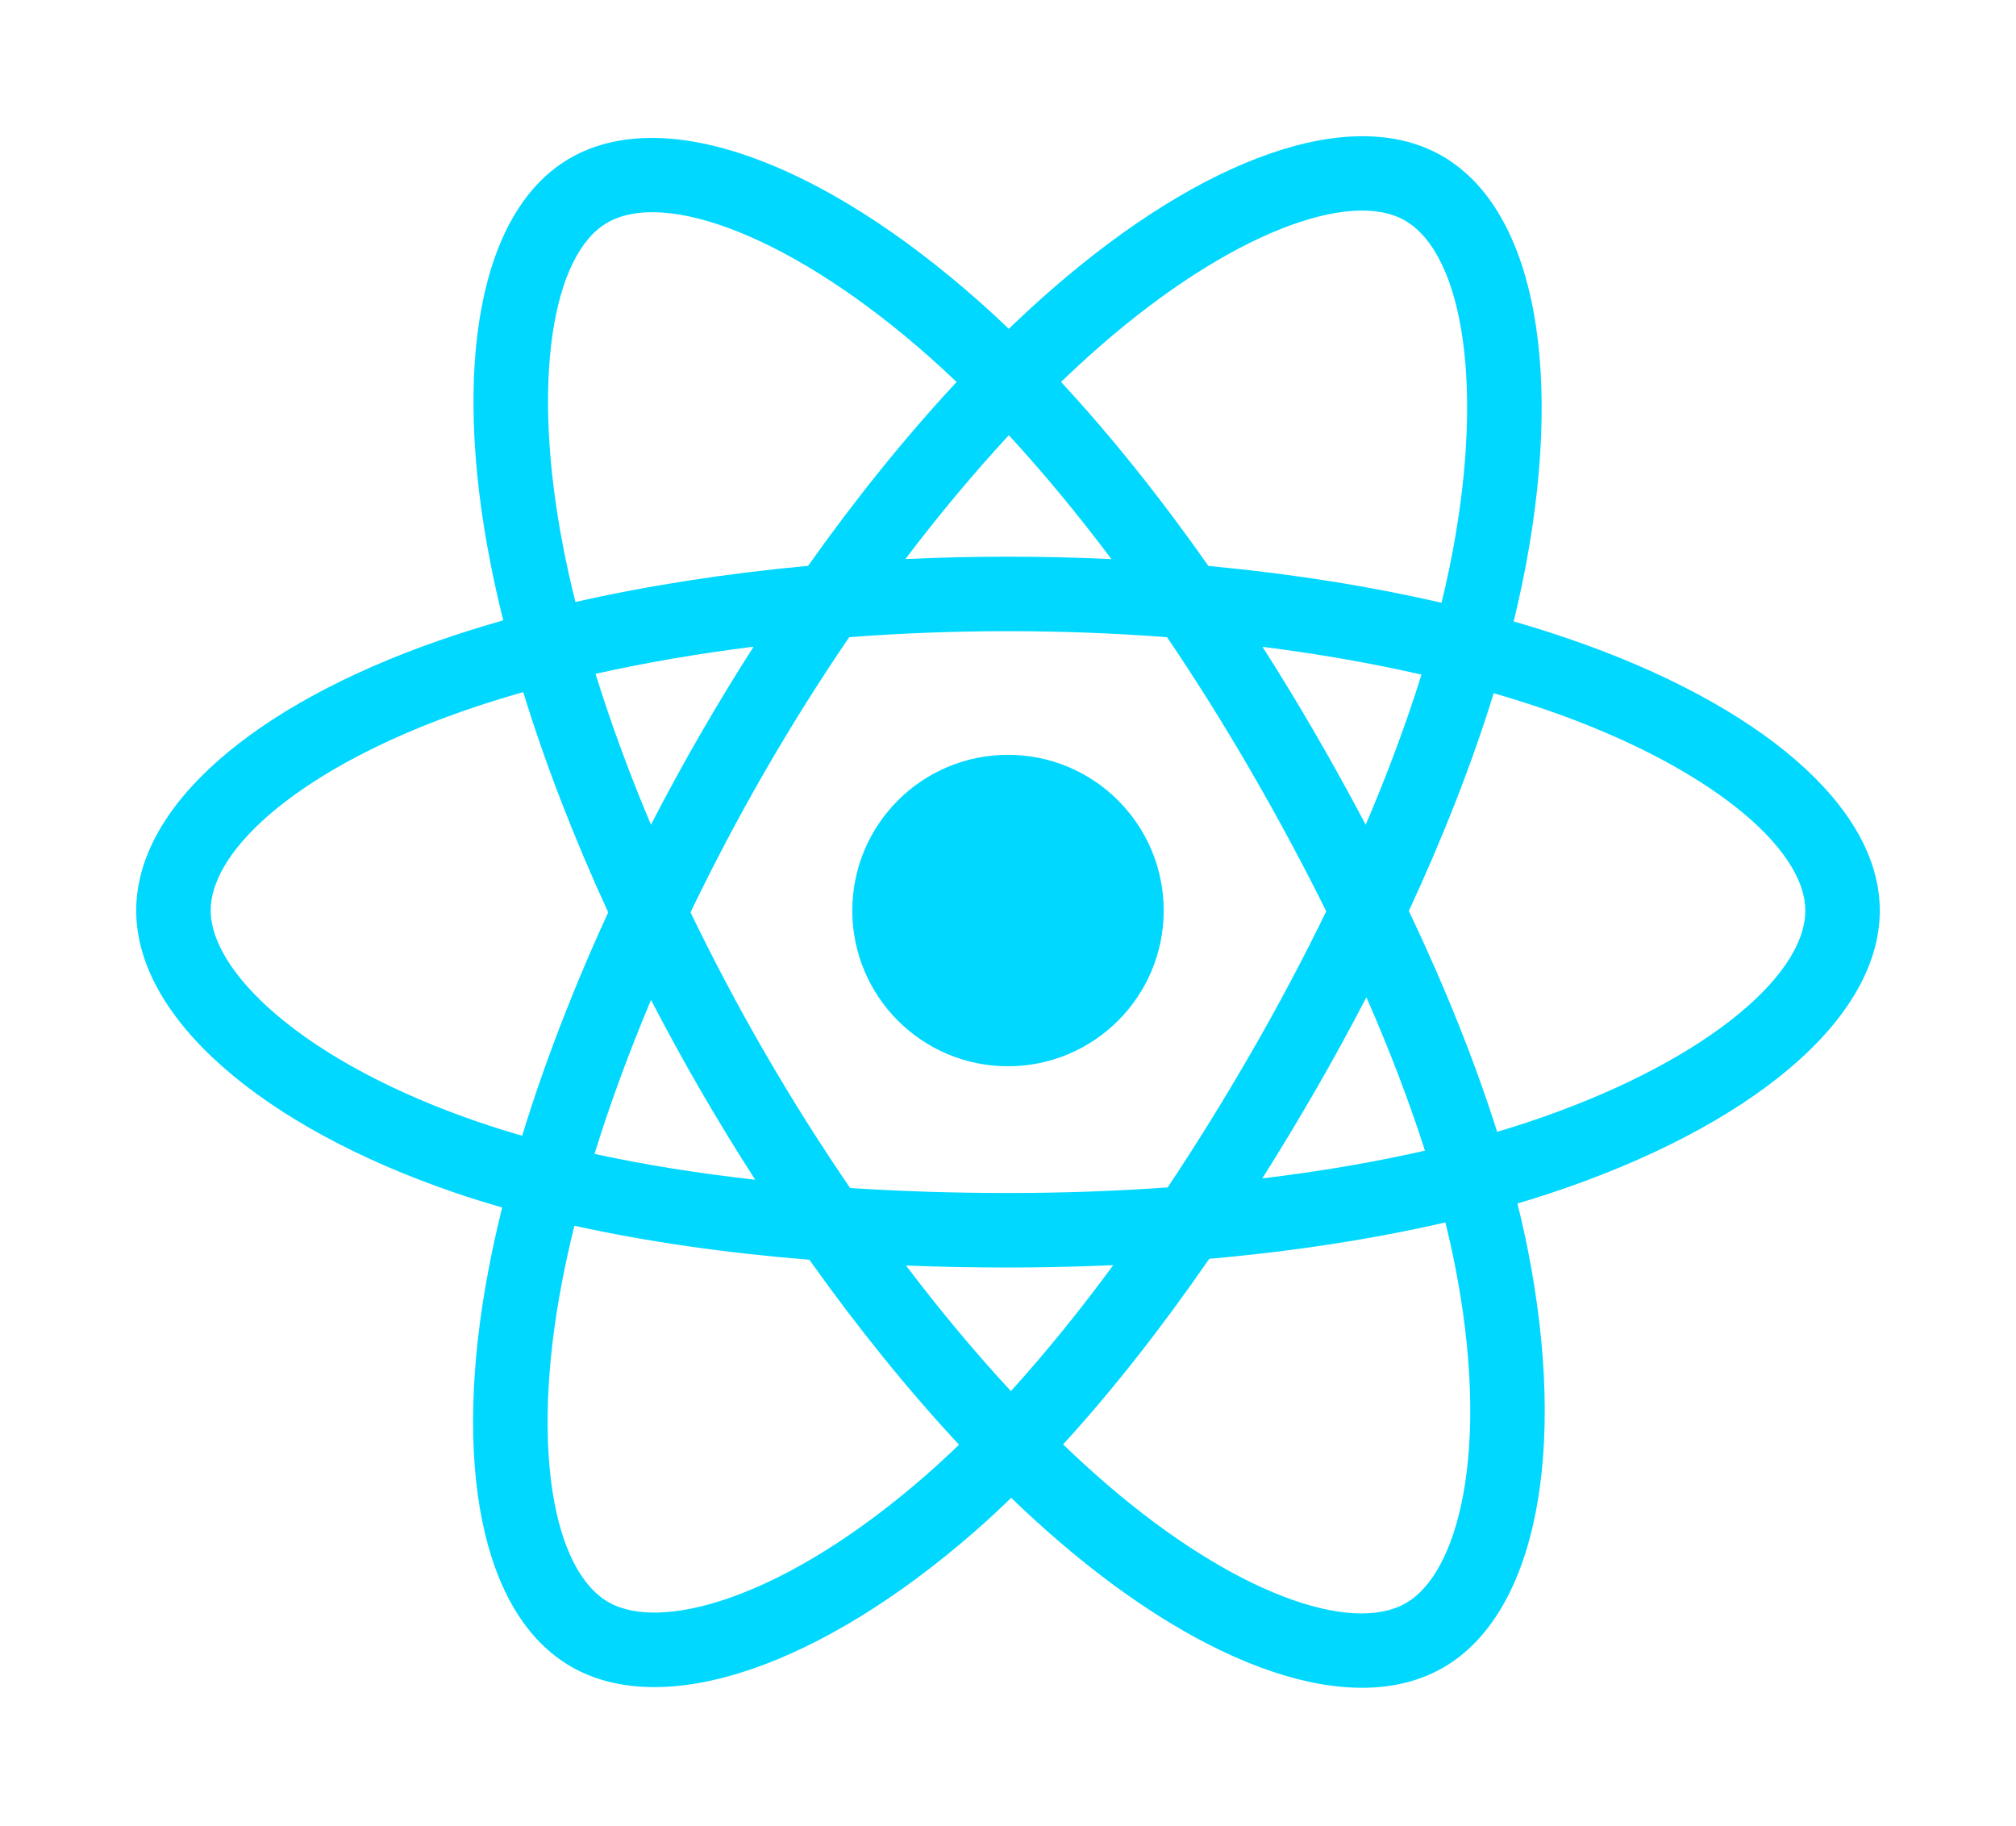 <svg width="592" height="536" viewBox="0 0 592 536" fill="none" xmlns="http://www.w3.org/2000/svg">
<g filter="url(#filter0_d_59_13)">
<mask id="path-1-outside-1_59_13" maskUnits="userSpaceOnUse" x="10" y="10" width="572" height="516" fill="black">
<rect fill="white" x="10" y="10" width="572" height="516"/>
<path d="M460.967 187.647C455.655 185.819 450.152 184.089 444.485 182.453C445.416 178.652 446.271 174.9 447.031 171.212C459.508 110.65 451.35 61.861 423.495 45.797C396.785 30.394 353.103 46.454 308.986 84.848C304.744 88.539 300.489 92.448 296.237 96.545C293.404 93.834 290.575 91.215 287.753 88.71C241.517 47.657 195.173 30.357 167.345 46.467C140.661 61.914 132.758 107.781 143.989 165.176C145.074 170.72 146.341 176.381 147.775 182.137C141.216 183.999 134.884 185.984 128.825 188.096C74.619 206.994 40 236.613 40 267.336C40 299.067 77.163 330.893 133.623 350.191C138.079 351.714 142.702 353.154 147.467 354.521C145.92 360.746 144.575 366.847 143.446 372.797C132.737 429.196 141.1 473.979 167.713 489.329C195.203 505.181 241.337 488.887 286.26 449.618C289.811 446.514 293.374 443.223 296.944 439.772C301.571 444.228 306.191 448.445 310.786 452.4C354.299 489.845 397.276 504.965 423.865 489.572C451.326 473.675 460.251 425.567 448.664 367.036C447.779 362.566 446.75 357.999 445.593 353.351C448.833 352.393 452.014 351.405 455.115 350.377C513.811 330.929 552 299.49 552 267.336C552 236.502 516.265 206.684 460.967 187.647ZM448.236 329.615C445.436 330.542 442.564 331.438 439.637 332.306C433.157 311.793 424.411 289.979 413.709 267.443C423.922 245.443 432.329 223.908 438.628 203.528C443.865 205.043 448.949 206.642 453.847 208.329C501.227 224.639 530.128 248.754 530.128 267.336C530.128 287.129 498.916 312.823 448.236 329.615ZM427.208 371.284C432.331 397.166 433.063 420.565 429.669 438.858C426.62 455.295 420.487 466.254 412.905 470.643C396.769 479.983 362.264 467.843 325.05 435.82C320.784 432.149 316.487 428.229 312.177 424.081C326.603 408.302 341.022 389.959 355.094 369.588C379.845 367.392 403.23 363.801 424.436 358.899C425.481 363.112 426.408 367.244 427.208 371.284ZM214.552 469.029C198.788 474.597 186.232 474.756 178.642 470.38C162.492 461.065 155.778 425.109 164.936 376.876C165.985 371.352 167.234 365.678 168.673 359.878C189.647 364.516 212.86 367.854 237.671 369.865C251.838 389.799 266.673 408.122 281.622 424.165C278.356 427.319 275.103 430.321 271.867 433.149C252.003 450.513 232.096 462.833 214.552 469.029ZM140.697 329.494C115.732 320.961 95.114 309.871 80.982 297.769C68.283 286.894 61.872 276.097 61.872 267.336C61.872 248.692 89.667 224.912 136.025 208.75C141.65 206.788 147.538 204.94 153.648 203.204C160.055 224.045 168.46 245.834 178.602 267.868C168.329 290.229 159.805 312.366 153.335 333.451C148.979 332.199 144.758 330.881 140.697 329.494ZM165.454 160.976C155.832 111.801 162.222 74.705 178.303 65.397C195.432 55.48 233.309 69.619 273.23 105.066C275.782 107.332 278.343 109.703 280.913 112.156C266.037 128.13 251.337 146.315 237.296 166.131C213.216 168.363 190.166 171.948 168.974 176.749C167.641 171.39 166.461 166.124 165.454 160.976ZM386.308 215.51C381.242 206.759 376.041 198.215 370.738 189.905C387.074 191.97 402.726 194.711 417.424 198.066C413.011 212.208 407.511 226.995 401.037 242.153C396.393 233.336 391.481 224.446 386.308 215.51ZM296.244 127.788C306.333 138.718 316.436 150.921 326.374 164.161C316.36 163.688 306.222 163.442 296 163.442C285.875 163.442 275.812 163.682 265.86 164.147C275.807 151.03 285.998 138.843 296.244 127.788ZM205.604 215.661C200.543 224.437 195.722 233.279 191.151 242.137C184.781 227.031 179.332 212.177 174.881 197.834C189.489 194.565 205.067 191.892 221.299 189.866C215.922 198.254 210.678 206.86 205.604 215.66V215.661ZM221.767 346.366C204.996 344.495 189.184 341.959 174.58 338.781C179.102 324.182 184.671 309.01 191.175 293.579C195.758 302.431 200.599 311.277 205.69 320.071H205.691C210.878 329.031 216.251 337.807 221.767 346.366ZM296.849 408.426C286.483 397.241 276.143 384.869 266.044 371.56C275.847 371.945 285.842 372.142 296 372.142C306.436 372.142 316.752 371.906 326.907 371.454C316.937 385.003 306.87 397.394 296.849 408.426ZM401.246 292.793C408.089 308.391 413.858 323.483 418.438 337.833C403.593 341.219 387.565 343.947 370.678 345.974C375.993 337.551 381.24 328.861 386.395 319.921C391.611 310.877 396.563 301.819 401.246 292.793ZM367.449 308.994C359.446 322.871 351.229 336.119 342.887 348.623C327.694 349.71 311.998 350.269 296 350.269C280.067 350.269 264.568 349.774 249.644 348.805C240.966 336.137 232.571 322.85 224.618 309.113H224.62C216.689 295.414 209.389 281.599 202.774 267.861C209.387 254.091 216.668 240.261 224.554 226.586L224.552 226.588C232.459 212.877 240.78 199.655 249.378 187.066C264.605 185.915 280.219 185.314 295.999 185.314H296C311.851 185.314 327.485 185.919 342.708 187.08C351.174 199.578 359.439 212.757 367.377 226.47C375.405 240.337 382.78 254.076 389.449 267.55C382.8 281.256 375.442 295.133 367.449 308.994ZM412.569 64.746C429.715 74.633 436.382 114.508 425.61 166.797C424.923 170.134 424.149 173.532 423.309 176.976C402.067 172.075 379.001 168.428 354.851 166.162C340.782 146.128 326.203 127.914 311.57 112.146C315.504 108.361 319.433 104.752 323.345 101.347C361.144 68.451 396.473 55.464 412.569 64.746ZM296 221.616C321.25 221.616 341.72 242.085 341.72 267.336C341.72 292.586 321.25 313.056 296 313.056C270.75 313.056 250.28 292.586 250.28 267.336C250.28 242.085 270.75 221.616 296 221.616Z"/>
</mask>
<path d="M460.967 187.647C455.655 185.819 450.152 184.089 444.485 182.453C445.416 178.652 446.271 174.9 447.031 171.212C459.508 110.65 451.35 61.861 423.495 45.797C396.785 30.394 353.103 46.454 308.986 84.848C304.744 88.539 300.489 92.448 296.237 96.545C293.404 93.834 290.575 91.215 287.753 88.71C241.517 47.657 195.173 30.357 167.345 46.467C140.661 61.914 132.758 107.781 143.989 165.176C145.074 170.72 146.341 176.381 147.775 182.137C141.216 183.999 134.884 185.984 128.825 188.096C74.619 206.994 40 236.613 40 267.336C40 299.067 77.163 330.893 133.623 350.191C138.079 351.714 142.702 353.154 147.467 354.521C145.92 360.746 144.575 366.847 143.446 372.797C132.737 429.196 141.1 473.979 167.713 489.329C195.203 505.181 241.337 488.887 286.26 449.618C289.811 446.514 293.374 443.223 296.944 439.772C301.571 444.228 306.191 448.445 310.786 452.4C354.299 489.845 397.276 504.965 423.865 489.572C451.326 473.675 460.251 425.567 448.664 367.036C447.779 362.566 446.75 357.999 445.593 353.351C448.833 352.393 452.014 351.405 455.115 350.377C513.811 330.929 552 299.49 552 267.336C552 236.502 516.265 206.684 460.967 187.647ZM448.236 329.615C445.436 330.542 442.564 331.438 439.637 332.306C433.157 311.793 424.411 289.979 413.709 267.443C423.922 245.443 432.329 223.908 438.628 203.528C443.865 205.043 448.949 206.642 453.847 208.329C501.227 224.639 530.128 248.754 530.128 267.336C530.128 287.129 498.916 312.823 448.236 329.615ZM427.208 371.284C432.331 397.166 433.063 420.565 429.669 438.858C426.62 455.295 420.487 466.254 412.905 470.643C396.769 479.983 362.264 467.843 325.05 435.82C320.784 432.149 316.487 428.229 312.177 424.081C326.603 408.302 341.022 389.959 355.094 369.588C379.845 367.392 403.23 363.801 424.436 358.899C425.481 363.112 426.408 367.244 427.208 371.284ZM214.552 469.029C198.788 474.597 186.232 474.756 178.642 470.38C162.492 461.065 155.778 425.109 164.936 376.876C165.985 371.352 167.234 365.678 168.673 359.878C189.647 364.516 212.86 367.854 237.671 369.865C251.838 389.799 266.673 408.122 281.622 424.165C278.356 427.319 275.103 430.321 271.867 433.149C252.003 450.513 232.096 462.833 214.552 469.029ZM140.697 329.494C115.732 320.961 95.114 309.871 80.982 297.769C68.283 286.894 61.872 276.097 61.872 267.336C61.872 248.692 89.667 224.912 136.025 208.75C141.65 206.788 147.538 204.94 153.648 203.204C160.055 224.045 168.46 245.834 178.602 267.868C168.329 290.229 159.805 312.366 153.335 333.451C148.979 332.199 144.758 330.881 140.697 329.494ZM165.454 160.976C155.832 111.801 162.222 74.705 178.303 65.397C195.432 55.48 233.309 69.619 273.23 105.066C275.782 107.332 278.343 109.703 280.913 112.156C266.037 128.13 251.337 146.315 237.296 166.131C213.216 168.363 190.166 171.948 168.974 176.749C167.641 171.39 166.461 166.124 165.454 160.976ZM386.308 215.51C381.242 206.759 376.041 198.215 370.738 189.905C387.074 191.97 402.726 194.711 417.424 198.066C413.011 212.208 407.511 226.995 401.037 242.153C396.393 233.336 391.481 224.446 386.308 215.51ZM296.244 127.788C306.333 138.718 316.436 150.921 326.374 164.161C316.36 163.688 306.222 163.442 296 163.442C285.875 163.442 275.812 163.682 265.86 164.147C275.807 151.03 285.998 138.843 296.244 127.788ZM205.604 215.661C200.543 224.437 195.722 233.279 191.151 242.137C184.781 227.031 179.332 212.177 174.881 197.834C189.489 194.565 205.067 191.892 221.299 189.866C215.922 198.254 210.678 206.86 205.604 215.66V215.661ZM221.767 346.366C204.996 344.495 189.184 341.959 174.58 338.781C179.102 324.182 184.671 309.01 191.175 293.579C195.758 302.431 200.599 311.277 205.69 320.071H205.691C210.878 329.031 216.251 337.807 221.767 346.366ZM296.849 408.426C286.483 397.241 276.143 384.869 266.044 371.56C275.847 371.945 285.842 372.142 296 372.142C306.436 372.142 316.752 371.906 326.907 371.454C316.937 385.003 306.87 397.394 296.849 408.426ZM401.246 292.793C408.089 308.391 413.858 323.483 418.438 337.833C403.593 341.219 387.565 343.947 370.678 345.974C375.993 337.551 381.24 328.861 386.395 319.921C391.611 310.877 396.563 301.819 401.246 292.793ZM367.449 308.994C359.446 322.871 351.229 336.119 342.887 348.623C327.694 349.71 311.998 350.269 296 350.269C280.067 350.269 264.568 349.774 249.644 348.805C240.966 336.137 232.571 322.85 224.618 309.113H224.62C216.689 295.414 209.389 281.599 202.774 267.861C209.387 254.091 216.668 240.261 224.554 226.586L224.552 226.588C232.459 212.877 240.78 199.655 249.378 187.066C264.605 185.915 280.219 185.314 295.999 185.314H296C311.851 185.314 327.485 185.919 342.708 187.08C351.174 199.578 359.439 212.757 367.377 226.47C375.405 240.337 382.78 254.076 389.449 267.55C382.8 281.256 375.442 295.133 367.449 308.994ZM412.569 64.746C429.715 74.633 436.382 114.508 425.61 166.797C424.923 170.134 424.149 173.532 423.309 176.976C402.067 172.075 379.001 168.428 354.851 166.162C340.782 146.128 326.203 127.914 311.57 112.146C315.504 108.361 319.433 104.752 323.345 101.347C361.144 68.451 396.473 55.464 412.569 64.746ZM296 221.616C321.25 221.616 341.72 242.085 341.72 267.336C341.72 292.586 321.25 313.056 296 313.056C270.75 313.056 250.28 292.586 250.28 267.336C250.28 242.085 270.75 221.616 296 221.616Z" fill="white"/>
<path d="M460.967 187.647C455.655 185.819 450.152 184.089 444.485 182.453C445.416 178.652 446.271 174.9 447.031 171.212C459.508 110.65 451.35 61.861 423.495 45.797C396.785 30.394 353.103 46.454 308.986 84.848C304.744 88.539 300.489 92.448 296.237 96.545C293.404 93.834 290.575 91.215 287.753 88.71C241.517 47.657 195.173 30.357 167.345 46.467C140.661 61.914 132.758 107.781 143.989 165.176C145.074 170.72 146.341 176.381 147.775 182.137C141.216 183.999 134.884 185.984 128.825 188.096C74.619 206.994 40 236.613 40 267.336C40 299.067 77.163 330.893 133.623 350.191C138.079 351.714 142.702 353.154 147.467 354.521C145.92 360.746 144.575 366.847 143.446 372.797C132.737 429.196 141.1 473.979 167.713 489.329C195.203 505.181 241.337 488.887 286.26 449.618C289.811 446.514 293.374 443.223 296.944 439.772C301.571 444.228 306.191 448.445 310.786 452.4C354.299 489.845 397.276 504.965 423.865 489.572C451.326 473.675 460.251 425.567 448.664 367.036C447.779 362.566 446.75 357.999 445.593 353.351C448.833 352.393 452.014 351.405 455.115 350.377C513.811 330.929 552 299.49 552 267.336C552 236.502 516.265 206.684 460.967 187.647ZM448.236 329.615C445.436 330.542 442.564 331.438 439.637 332.306C433.157 311.793 424.411 289.979 413.709 267.443C423.922 245.443 432.329 223.908 438.628 203.528C443.865 205.043 448.949 206.642 453.847 208.329C501.227 224.639 530.128 248.754 530.128 267.336C530.128 287.129 498.916 312.823 448.236 329.615ZM427.208 371.284C432.331 397.166 433.063 420.565 429.669 438.858C426.62 455.295 420.487 466.254 412.905 470.643C396.769 479.983 362.264 467.843 325.05 435.82C320.784 432.149 316.487 428.229 312.177 424.081C326.603 408.302 341.022 389.959 355.094 369.588C379.845 367.392 403.23 363.801 424.436 358.899C425.481 363.112 426.408 367.244 427.208 371.284ZM214.552 469.029C198.788 474.597 186.232 474.756 178.642 470.38C162.492 461.065 155.778 425.109 164.936 376.876C165.985 371.352 167.234 365.678 168.673 359.878C189.647 364.516 212.86 367.854 237.671 369.865C251.838 389.799 266.673 408.122 281.622 424.165C278.356 427.319 275.103 430.321 271.867 433.149C252.003 450.513 232.096 462.833 214.552 469.029ZM140.697 329.494C115.732 320.961 95.114 309.871 80.982 297.769C68.283 286.894 61.872 276.097 61.872 267.336C61.872 248.692 89.667 224.912 136.025 208.75C141.65 206.788 147.538 204.94 153.648 203.204C160.055 224.045 168.46 245.834 178.602 267.868C168.329 290.229 159.805 312.366 153.335 333.451C148.979 332.199 144.758 330.881 140.697 329.494ZM165.454 160.976C155.832 111.801 162.222 74.705 178.303 65.397C195.432 55.48 233.309 69.619 273.23 105.066C275.782 107.332 278.343 109.703 280.913 112.156C266.037 128.13 251.337 146.315 237.296 166.131C213.216 168.363 190.166 171.948 168.974 176.749C167.641 171.39 166.461 166.124 165.454 160.976ZM386.308 215.51C381.242 206.759 376.041 198.215 370.738 189.905C387.074 191.97 402.726 194.711 417.424 198.066C413.011 212.208 407.511 226.995 401.037 242.153C396.393 233.336 391.481 224.446 386.308 215.51ZM296.244 127.788C306.333 138.718 316.436 150.921 326.374 164.161C316.36 163.688 306.222 163.442 296 163.442C285.875 163.442 275.812 163.682 265.86 164.147C275.807 151.03 285.998 138.843 296.244 127.788ZM205.604 215.661C200.543 224.437 195.722 233.279 191.151 242.137C184.781 227.031 179.332 212.177 174.881 197.834C189.489 194.565 205.067 191.892 221.299 189.866C215.922 198.254 210.678 206.86 205.604 215.66V215.661ZM221.767 346.366C204.996 344.495 189.184 341.959 174.58 338.781C179.102 324.182 184.671 309.01 191.175 293.579C195.758 302.431 200.599 311.277 205.69 320.071H205.691C210.878 329.031 216.251 337.807 221.767 346.366ZM296.849 408.426C286.483 397.241 276.143 384.869 266.044 371.56C275.847 371.945 285.842 372.142 296 372.142C306.436 372.142 316.752 371.906 326.907 371.454C316.937 385.003 306.87 397.394 296.849 408.426ZM401.246 292.793C408.089 308.391 413.858 323.483 418.438 337.833C403.593 341.219 387.565 343.947 370.678 345.974C375.993 337.551 381.24 328.861 386.395 319.921C391.611 310.877 396.563 301.819 401.246 292.793ZM367.449 308.994C359.446 322.871 351.229 336.119 342.887 348.623C327.694 349.71 311.998 350.269 296 350.269C280.067 350.269 264.568 349.774 249.644 348.805C240.966 336.137 232.571 322.85 224.618 309.113H224.62C216.689 295.414 209.389 281.599 202.774 267.861C209.387 254.091 216.668 240.261 224.554 226.586L224.552 226.588C232.459 212.877 240.78 199.655 249.378 187.066C264.605 185.915 280.219 185.314 295.999 185.314H296C311.851 185.314 327.485 185.919 342.708 187.08C351.174 199.578 359.439 212.757 367.377 226.47C375.405 240.337 382.78 254.076 389.449 267.55C382.8 281.256 375.442 295.133 367.449 308.994ZM412.569 64.746C429.715 74.633 436.382 114.508 425.61 166.797C424.923 170.134 424.149 173.532 423.309 176.976C402.067 172.075 379.001 168.428 354.851 166.162C340.782 146.128 326.203 127.914 311.57 112.146C315.504 108.361 319.433 104.752 323.345 101.347C361.144 68.451 396.473 55.464 412.569 64.746ZM296 221.616C321.25 221.616 341.72 242.085 341.72 267.336C341.72 292.586 321.25 313.056 296 313.056C270.75 313.056 250.28 292.586 250.28 267.336C250.28 242.085 270.75 221.616 296 221.616Z" stroke="white" stroke-width="60" mask="url(#path-1-outside-1_59_13)"/>
</g>
<path d="M460.967 187.647C455.655 185.819 450.152 184.089 444.485 182.453C445.416 178.652 446.271 174.9 447.031 171.212C459.508 110.65 451.35 61.861 423.495 45.797C396.785 30.394 353.103 46.454 308.986 84.848C304.744 88.539 300.489 92.448 296.237 96.545C293.404 93.834 290.575 91.215 287.753 88.71C241.517 47.657 195.173 30.357 167.345 46.467C140.661 61.914 132.758 107.781 143.989 165.176C145.074 170.72 146.341 176.381 147.775 182.137C141.216 183.999 134.884 185.984 128.825 188.096C74.619 206.994 40 236.613 40 267.336C40 299.067 77.163 330.893 133.623 350.191C138.079 351.714 142.702 353.154 147.467 354.521C145.92 360.746 144.575 366.847 143.446 372.797C132.737 429.196 141.1 473.979 167.713 489.329C195.203 505.181 241.337 488.887 286.26 449.618C289.811 446.514 293.374 443.223 296.944 439.772C301.571 444.228 306.191 448.445 310.786 452.4C354.299 489.845 397.276 504.965 423.865 489.572C451.326 473.675 460.251 425.567 448.664 367.036C447.779 362.566 446.75 357.999 445.593 353.351C448.833 352.393 452.014 351.405 455.115 350.377C513.811 330.929 552 299.49 552 267.336C552 236.502 516.265 206.684 460.967 187.647ZM448.236 329.615C445.436 330.542 442.564 331.438 439.637 332.306C433.157 311.793 424.411 289.979 413.709 267.443C423.922 245.443 432.329 223.908 438.628 203.528C443.865 205.043 448.949 206.642 453.847 208.329C501.227 224.639 530.128 248.754 530.128 267.336C530.128 287.129 498.916 312.823 448.236 329.615ZM427.208 371.284C432.331 397.166 433.063 420.565 429.669 438.858C426.62 455.295 420.487 466.254 412.905 470.643C396.769 479.983 362.264 467.843 325.05 435.82C320.784 432.149 316.487 428.229 312.177 424.081C326.603 408.302 341.022 389.959 355.094 369.588C379.845 367.392 403.23 363.801 424.436 358.899C425.481 363.112 426.408 367.244 427.208 371.284ZM214.552 469.029C198.788 474.597 186.232 474.756 178.642 470.38C162.492 461.065 155.778 425.109 164.936 376.876C165.985 371.352 167.234 365.678 168.673 359.878C189.647 364.516 212.86 367.854 237.671 369.865C251.838 389.799 266.673 408.122 281.622 424.165C278.356 427.319 275.103 430.321 271.867 433.149C252.003 450.513 232.096 462.833 214.552 469.029ZM140.697 329.494C115.732 320.961 95.114 309.871 80.982 297.769C68.283 286.894 61.872 276.097 61.872 267.336C61.872 248.692 89.667 224.912 136.025 208.75C141.65 206.788 147.538 204.94 153.648 203.204C160.055 224.045 168.46 245.834 178.602 267.868C168.329 290.229 159.805 312.366 153.335 333.451C148.979 332.199 144.758 330.881 140.697 329.494ZM165.454 160.976C155.832 111.801 162.222 74.705 178.303 65.397C195.432 55.48 233.309 69.619 273.23 105.066C275.782 107.332 278.343 109.703 280.913 112.156C266.037 128.13 251.337 146.315 237.296 166.131C213.216 168.363 190.166 171.948 168.974 176.749C167.641 171.39 166.461 166.124 165.454 160.976ZM386.308 215.51C381.242 206.759 376.041 198.215 370.738 189.905C387.074 191.97 402.726 194.711 417.424 198.066C413.011 212.208 407.511 226.995 401.037 242.153C396.393 233.336 391.481 224.446 386.308 215.51ZM296.244 127.788C306.333 138.718 316.436 150.921 326.374 164.161C316.36 163.688 306.222 163.442 296 163.442C285.875 163.442 275.812 163.682 265.86 164.147C275.807 151.03 285.998 138.843 296.244 127.788ZM205.604 215.661C200.543 224.437 195.722 233.279 191.151 242.137C184.781 227.031 179.332 212.177 174.881 197.834C189.489 194.565 205.067 191.892 221.299 189.866C215.922 198.254 210.678 206.86 205.604 215.66V215.661ZM221.767 346.366C204.996 344.495 189.184 341.959 174.58 338.781C179.102 324.182 184.671 309.01 191.175 293.579C195.758 302.431 200.599 311.277 205.69 320.071H205.691C210.878 329.031 216.251 337.807 221.767 346.366ZM296.849 408.426C286.483 397.241 276.143 384.869 266.044 371.56C275.847 371.945 285.842 372.142 296 372.142C306.436 372.142 316.752 371.906 326.907 371.454C316.937 385.003 306.87 397.394 296.849 408.426ZM401.246 292.793C408.089 308.391 413.858 323.483 418.438 337.833C403.593 341.219 387.565 343.947 370.678 345.974C375.993 337.551 381.24 328.861 386.395 319.921C391.611 310.877 396.563 301.819 401.246 292.793ZM367.449 308.994C359.446 322.871 351.229 336.119 342.887 348.623C327.694 349.71 311.998 350.269 296 350.269C280.067 350.269 264.568 349.774 249.644 348.805C240.966 336.137 232.571 322.85 224.618 309.113H224.62C216.689 295.414 209.389 281.599 202.774 267.861C209.387 254.091 216.668 240.261 224.554 226.586L224.552 226.588C232.459 212.877 240.78 199.655 249.378 187.066C264.605 185.915 280.219 185.314 295.999 185.314H296C311.851 185.314 327.485 185.919 342.708 187.08C351.174 199.578 359.439 212.757 367.377 226.47C375.405 240.337 382.78 254.076 389.449 267.55C382.8 281.256 375.442 295.133 367.449 308.994ZM412.569 64.746C429.715 74.633 436.382 114.508 425.61 166.797C424.923 170.134 424.149 173.532 423.309 176.976C402.067 172.075 379.001 168.428 354.851 166.162C340.782 146.128 326.203 127.914 311.57 112.146C315.504 108.361 319.433 104.752 323.345 101.347C361.144 68.451 396.473 55.464 412.569 64.746ZM296 221.616C321.25 221.616 341.72 242.085 341.72 267.336C341.72 292.586 321.25 313.056 296 313.056C270.75 313.056 250.28 292.586 250.28 267.336C250.28 242.085 270.75 221.616 296 221.616Z" fill="#00D8FF"/>
<defs>
<filter id="filter0_d_59_13" x="0" y="0.001" width="592" height="535.531" filterUnits="userSpaceOnUse" color-interpolation-filters="sRGB">
<feFlood flood-opacity="0" result="BackgroundImageFix"/>
<feColorMatrix in="SourceAlpha" type="matrix" values="0 0 0 0 0 0 0 0 0 0 0 0 0 0 0 0 0 0 127 0" result="hardAlpha"/>
<feOffset/>
<feGaussianBlur stdDeviation="5"/>
<feComposite in2="hardAlpha" operator="out"/>
<feColorMatrix type="matrix" values="0 0 0 0 0 0 0 0 0 0 0 0 0 0 0 0 0 0 0.1 0"/>
<feBlend mode="normal" in2="BackgroundImageFix" result="effect1_dropShadow_59_13"/>
<feBlend mode="normal" in="SourceGraphic" in2="effect1_dropShadow_59_13" result="shape"/>
</filter>
</defs>
</svg>
